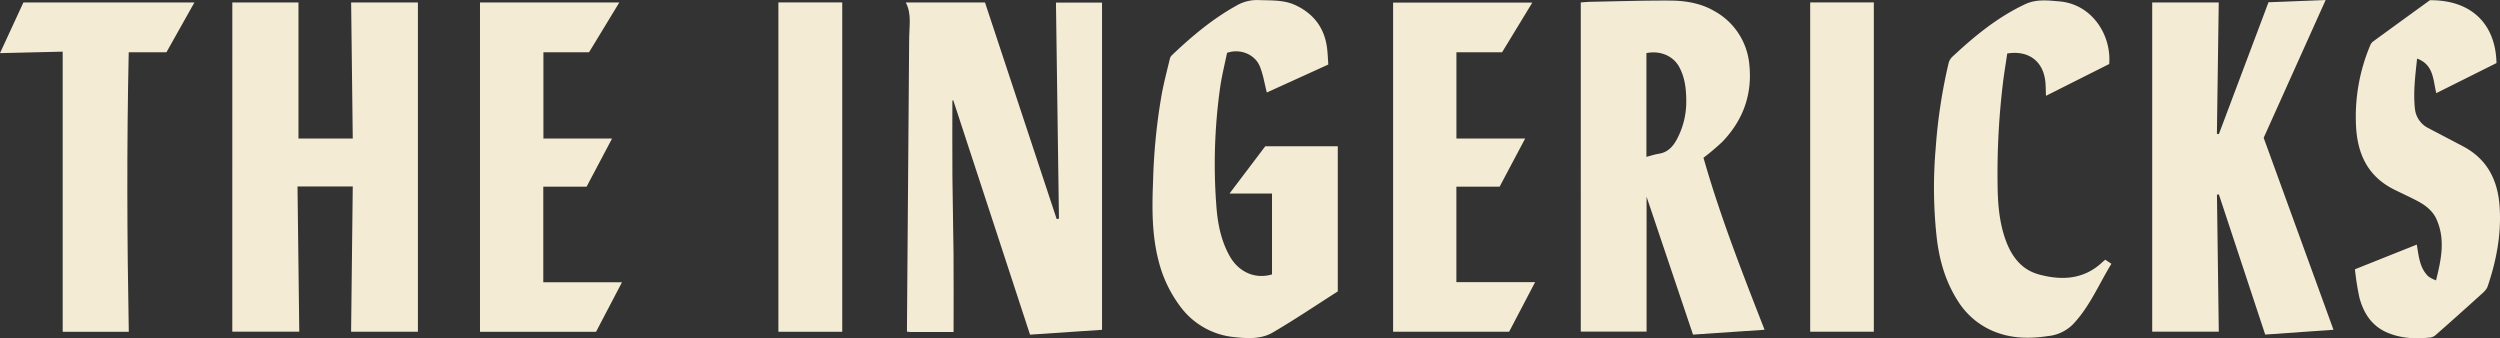 <svg id="Group_12" data-name="Group 12" xmlns="http://www.w3.org/2000/svg" xmlns:xlink="http://www.w3.org/1999/xlink" width="847.294" height="114.642" viewBox="0 0 847.294 114.642">
  <rect x="0" y="0" width="847.294" height="114.642" fill="#333333" stroke="none"/>
  <defs>
    <clipPath id="clip-path">
      <rect id="Rectangle_16" data-name="Rectangle 16" width="847.294" height="114.642" fill="none"/>
    </clipPath>
  </defs>
  <g id="Group_11" data-name="Group 11" clip-path="url(#clip-path)">
    <path id="Path_37" data-name="Path 37" d="M103.96,1.093h22.418V47.222h18.4q-.274-22.985-.548-46.113h22.628v111.58h-22.64c.186-16.419.373-32.771.56-49.218H126.051c.2,16.415.4,32.76.6,49.206h-22.7Z" transform="translate(-25.222 -0.265)" fill="#f4ebd4"/>
    <path id="Path_38" data-name="Path 38" d="M214.786,112.726V1.114H262L251.746,17.987H236.282V47.212h23.272l-8.637,16.326H236.242V95.93h26.671l-8.8,16.8Z" transform="translate(-52.11 -0.27)" fill="#f4ebd4"/>
    <path id="Path_39" data-name="Path 39" d="M43.647,112.707h-22.4V17.766L0,18.274,7.935,1.092h57.96L56.409,17.979H43.628c-.686,31.494-.568,63.016.02,94.729" transform="translate(0 -0.265)" fill="#f4ebd4"/>
    <path id="Path_40" data-name="Path 40" d="M421.522,112.777c-4.765,0-9.756,0-14.747,0-.3,0-.6-.06-1.048-.108,0-.726,0-1.388,0-2.05q.391-48.817.745-97.636c.023-3.947.882-8-1.15-11.889h26.844l24.3,73.411.767-.126q-.506-36.566-1.013-73.238h15.612v110.9l-24.4,1.639L421.42,34.27l-.307.055c0,8.665-.053,17.332.015,26,.068,8.681.311,17.362.378,26.044.068,8.725.015,17.452.015,26.41" transform="translate(-98.336 -0.264)" fill="#f4ebd4"/>
    <path id="Path_41" data-name="Path 41" d="M745.409,113.466,729.666,66.735V112.45h-22.3V.879c1.112-.07,2.344-.193,3.579-.216C719.79.5,728.64.221,737.489.254c5.285.02,10.543.847,15.189,3.579A23.006,23.006,0,0,1,764.49,21.924c1.08,10.151-2.142,18.973-9.245,26.3a81.625,81.625,0,0,1-6.289,5.309c5.593,19.653,13.122,38.885,20.7,58.289l-24.243,1.646m-15.8-95.4V53.223c1.468-.376,2.8-.836,4.174-1.047,3.039-.468,4.807-2.392,6.166-4.934a26.989,26.989,0,0,0,3.167-13.022c-.018-3.947-.431-7.831-2.384-11.455-2-3.719-6.441-5.679-11.123-4.7" transform="translate(-171.615 -0.061)" fill="#f4ebd4"/>
    <path id="Path_42" data-name="Path 42" d="M963.073.836h22.55q-.312,22.326-.623,44.512l.659.13L1002.49.763,1021.858,0l-21.007,46.707,23.662,65.057-23.145,1.628-15.7-47.507-.652.1c.207,15.433.414,30.866.623,46.415H963.073Z" transform="translate(-233.654)" fill="#f4ebd4"/>
    <path id="Path_43" data-name="Path 43" d="M556.229,93V65.585h-14.4l12.114-16.01h24.578V98.769c-7.16,4.56-14.455,9.476-22.029,13.918-3.87,2.269-8.469,2.055-12.844,1.587a25.794,25.794,0,0,1-18.326-10.157,43.465,43.465,0,0,1-7.636-16.094c-2.21-8.775-2.126-17.716-1.765-26.663a200.112,200.112,0,0,1,2.988-29.753c.753-3.922,1.771-7.793,2.7-11.678a2.531,2.531,0,0,1,.663-1.188c6.651-6.325,13.627-12.217,21.7-16.724a13.889,13.889,0,0,1,7.556-2c4.254.184,8.613-.137,12.591,1.709,6.027,2.8,9.748,7.484,10.709,14.142.28,1.944.324,3.923.486,6L554.471,31.35c-.788-3.045-1.235-6.1-2.38-8.877-1.692-4.1-6.73-6.114-11.1-4.554-.759,3.726-1.75,7.653-2.334,11.639a186.474,186.474,0,0,0-1.309,39.976c.412,5.961,1.516,11.852,4.5,17.209C544.9,92.2,550.489,94.716,556.229,93" transform="translate(-125.122 0)" fill="#f4ebd4"/>
    <path id="Path_44" data-name="Path 44" d="M1053.794,91.285l20.96-8.363c.678,3.939.948,7.878,3.887,10.756a10.888,10.888,0,0,0,2.635,1.364c1.78-7.077,3.2-13.871.182-20.669-1.266-2.858-3.686-4.739-6.386-6.177-2.608-1.389-5.309-2.6-7.956-3.916-8.877-4.411-12.454-11.939-12.947-21.463A62.184,62.184,0,0,1,1059,15.332a2.945,2.945,0,0,1,.9-1.212c6.435-4.7,12.891-9.374,19.307-14.026,14.568-.086,22.3,8.562,22.561,21.305l-20.406,10.191c-1.1-4.525-.85-9.633-6.5-11.718-.616,5.789-1.335,11.287-.755,16.85a8.276,8.276,0,0,0,4.642,6.757c3.942,2.1,7.924,4.134,11.865,6.24,8.2,4.382,11.668,11.633,12.232,20.519.586,9.241-1.12,18.184-4.088,26.886-.426,1.247-1.73,2.264-2.782,3.217q-7.333,6.646-14.771,13.178a3.479,3.479,0,0,1-1.764.876c-5.02.553-10,.354-14.708-1.652-5.248-2.237-8.043-6.634-9.431-11.889a90.534,90.534,0,0,1-1.506-9.572" transform="translate(-255.664 -0.023)" fill="#f4ebd4"/>
    <path id="Path_45" data-name="Path 45" d="M623.389,112.719V1.158h47.185c-3.489,5.733-6.926,11.377-10.25,16.84H644.846V47.225h23.3l-8.658,16.324H644.834V95.9H671.52l-8.814,16.822Z" transform="translate(-151.242 -0.281)" fill="#f4ebd4"/>
    <path id="Path_46" data-name="Path 46" d="M923.469,88.072l2.084,1.375c-4.322,7.071-7.429,14.706-13.193,20.677a13.936,13.936,0,0,1-8.355,3.832c-5.453.813-10.888.873-16.217-.84a25.993,25.993,0,0,1-14.334-11.17c-4.345-6.821-6.389-14.353-7.208-22.322a155.059,155.059,0,0,1-.237-29.423,180.906,180.906,0,0,1,4.336-28.619,4.563,4.563,0,0,1,1.147-2.142c7.5-7.023,15.379-13.522,24.789-17.951,3.815-1.8,7.675-1.306,11.626-.973,11.065.933,17.7,11.393,16.9,21.227L903.383,32.519c-.1-1.935-.043-3.738-.306-5.495-.977-6.529-5.913-9.968-12.829-8.844-.465,3.153-.994,6.371-1.406,9.605a256.6,256.6,0,0,0-1.867,34.535c.046,5.882.43,11.763,2.176,17.418,1.9,6.167,5.233,11.512,11.793,13.313,7.728,2.12,15.313,1.77,21.617-4.219.225-.213.476-.4.908-.758" transform="translate(-209.962 -0.047)" fill="#f4ebd4"/>
    <rect id="Rectangle_14" data-name="Rectangle 14" width="21.639" height="111.621" transform="translate(263.81 0.822)" fill="#f4ebd4"/>
    <rect id="Rectangle_15" data-name="Rectangle 15" width="21.568" height="111.601" transform="translate(613.505 0.823)" fill="#f4ebd4"/>
  </g>
</svg>
